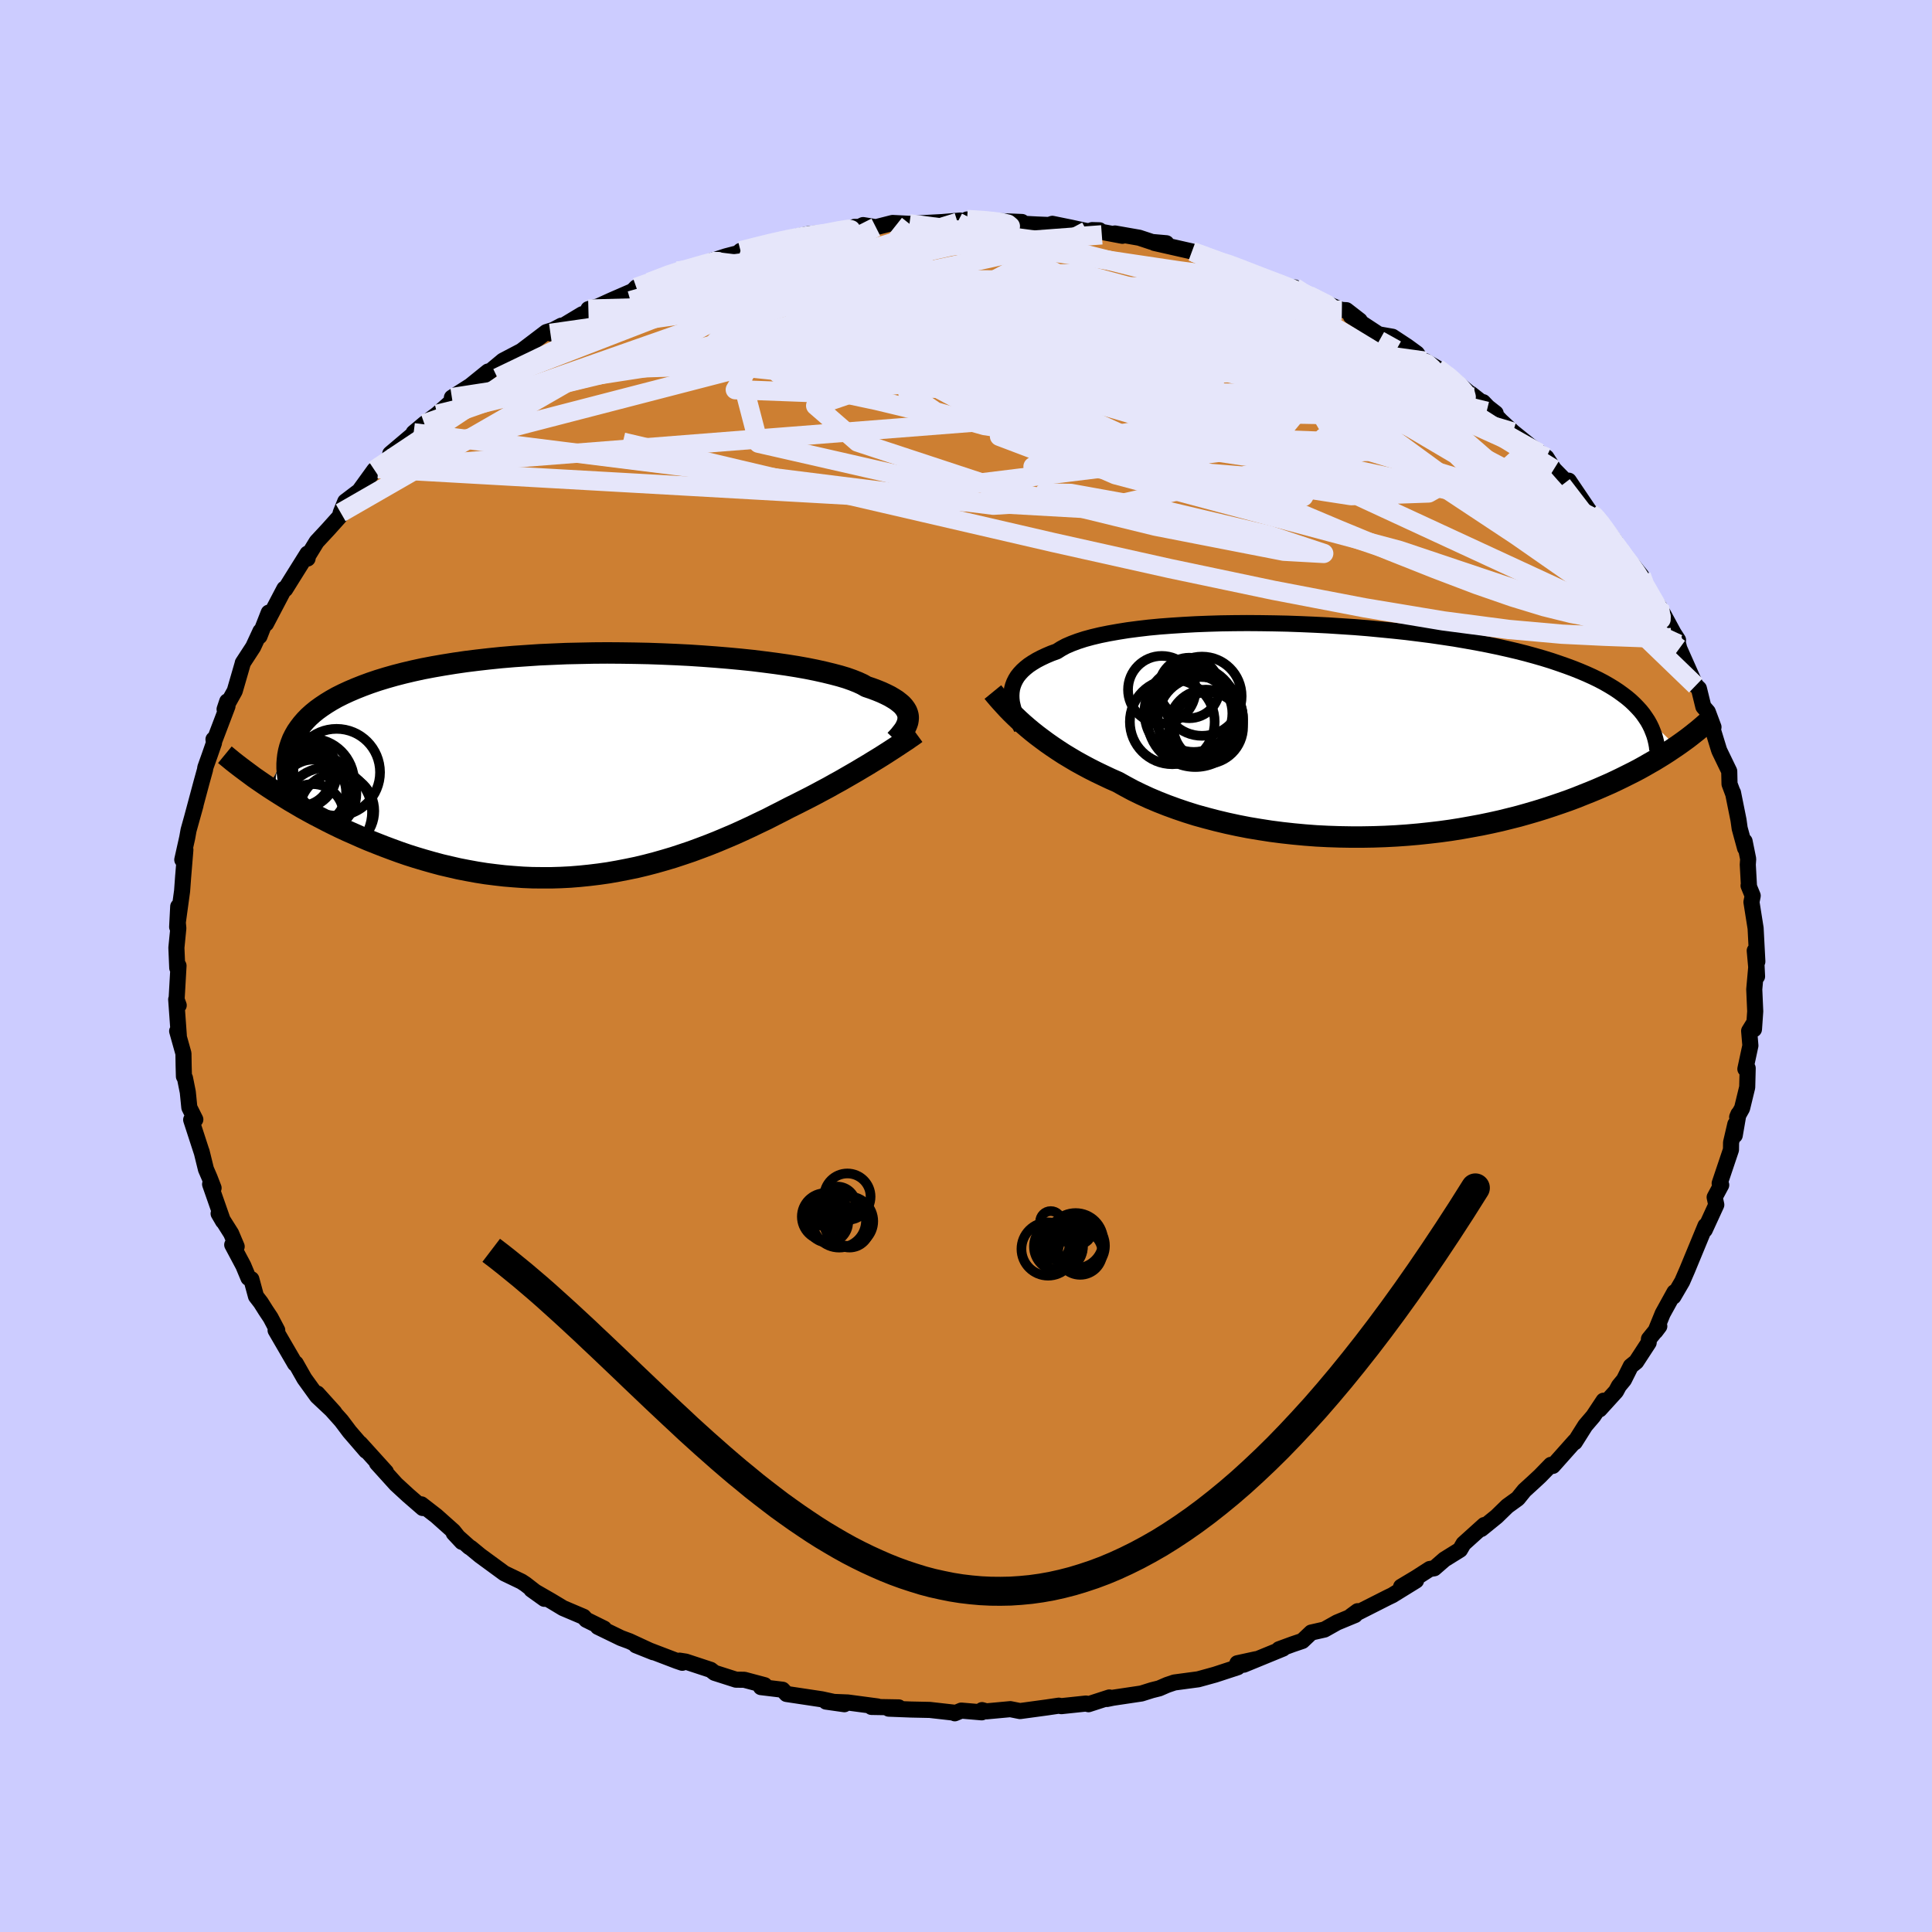 <svg xmlns="http://www.w3.org/2000/svg" width="500" height="500" viewBox="-100 -100 200 200"><defs><clipPath id="c"><path d="m33.07-4.9-.02-.22-.06-.23-.09-.23-.13-.22-.17-.23-.2-.22-.25-.21-.28-.22-.33-.21-.37-.22-.4-.2-.45-.21-.49-.2-.53-.2-.57-.19-.4-.23-.48-.22-.55-.22-.62-.22-.7-.21-.76-.2-.82-.2-.9-.2-.95-.19-1.01-.18-1.07-.17-1.12-.16-1.16-.15-1.21-.15-1.25-.13-1.29-.12-1.32-.11-1.35-.1-1.37-.09-1.39-.07-1.41-.06-1.41-.05-1.43-.03-1.43-.02-1.42-.01-1.42.01-1.42.03-1.4.03-1.39.06-1.37.06-1.34.09-1.32.09-1.3.11-1.27.13-1.23.14-1.2.15-1.17.17-1.12.18-1.09.19-1.05.2-1.01.22-.97.23-.93.24-.88.25-.85.26-.8.27-.76.28-.73.29-.68.29-.65.3-.62.31-.57.32-.54.33-.51.34-.47.34-.43.35-.4.36-.36.37-.33.38-.29.38-.27.39-.23.4-.2.4-.16.41-2.32 4.56.54.35.55.35.56.35.58.36.6.35.61.36.63.35.64.35.66.34.67.35.68.34.7.34.71.33.73.32.74.33.75.32.78.31.79.31.8.3.82.3.84.29.85.27.87.26.88.25.89.24.9.21.91.21.93.18.93.17.95.15.95.12.95.11.97.08.97.07.97.04.98.01h.98l.99-.03.98-.05.99-.08.98-.1.99-.12.98-.14.97-.17.98-.19.97-.2.96-.23.96-.25.95-.27.94-.28.94-.31.92-.31.92-.34.9-.34.9-.36.88-.37.87-.37.86-.39.84-.39.83-.4.82-.39.8-.41.79-.4.77-.4.69-.34.69-.35.67-.34.67-.35.65-.35.64-.34.62-.35.62-.34.59-.34.59-.34.57-.33.55-.33.54-.32.52-.32.51-.31"/></clipPath><clipPath id="b"><path d="m-34.42-4.01.05-.34.09-.33.12-.32.16-.32.19-.31.24-.3.27-.29.31-.28.35-.28.39-.26.43-.26.46-.24.51-.24.54-.23.58-.21.44-.28.5-.27.58-.25.64-.24.71-.23.77-.21.84-.2.89-.18.96-.17 1-.16 1.07-.14 1.1-.13 1.16-.11 1.2-.09 1.23-.08 1.27-.07 1.3-.05 1.32-.04 1.35-.02 1.36-.01 1.38.01 1.39.02 1.4.03 1.4.05 1.4.06 1.4.07 1.39.09 1.38.09 1.36.11 1.35.13 1.33.13 1.31.14 1.28.16 1.25.16 1.23.18 1.2.18 1.16.2 1.13.2 1.09.21 1.06.22 1.03.23.98.23.95.24.91.25.87.25.84.26.8.27.77.27.73.27.7.28.66.28.64.29.6.29.57.3.54.31.51.31.48.32.44.32.42.32.39.33.36.34.33.34.31.34.28.35 3.43 3.34-.42.28-.43.29-.45.29-.47.29-.49.3-.51.29-.52.3-.54.3-.57.3-.58.29-.6.3-.62.3-.64.3-.66.29-.69.3-.7.29-.73.29-.75.3-.77.29-.8.28-.82.28-.85.28-.87.27-.89.26-.92.26-.95.24-.97.24-.99.22-1.01.21-1.03.19-1.06.19-1.07.17-1.09.15-1.11.13-1.13.12-1.14.1-1.15.08-1.16.06-1.17.04-1.18.02H.7l-1.19-.02-1.19-.04-1.19-.06-1.19-.09-1.18-.11-1.18-.13-1.16-.15-1.16-.18-1.14-.19-1.13-.22-1.11-.24-1.09-.26-1.07-.28-1.05-.29-1.02-.32-1-.34-.96-.35-.94-.37-.9-.38-.87-.4-.84-.41-.8-.43-.77-.43-.77-.34-.74-.35-.73-.35-.71-.36-.69-.37-.67-.37-.64-.38-.63-.38-.6-.39-.58-.39-.56-.39-.54-.4-.52-.39-.49-.39-.48-.4"/></clipPath><filter id="a"><feTurbulence baseFrequency=".05" numOctaves="3" result="noise" type="noise"/><feDisplacementMap in="SourceGraphic" in2="noise" scale="2"/></filter></defs><rect width="100%" height="100%" x="-100" y="-100" fill="#CCF"/><path fill="#CD7F32" stroke="#000" stroke-linejoin="round" stroke-width="1.667" d="m81.89 1.08-.06-1.24-.23 2.58.1 2.27-.13 1.86-.02-.61-.48.78.13 1.52-.52 2.42.24-.08-.05 1.97-.53 2.18-.51.91.13-.31-.38 2.2.06-1.15-.44 1.89-.01.75-1.17 3.48.16.17-.68 1.27.17.78-1.19 2.59.2-.51-.13.09-1 2.42-.88 2.13-.53 1.22-.91 1.56.11-.45-1.22 2.21-.75 1.84.4-.53-1.07 1.32-.03.38-1.29 1.98-.56.45-.71 1.42-.52.63-.3.56-1.7 1.87.41-.9-1.06 1.6-.83.97-1.09 1.73.01-.11-2.28 2.56-.2-.11-1.13 1.16-.7.65-.92.84-.68.84-1.08.78-1.11 1.08-1.59 1.29.31-.41-2.15 1.94-.36.62-1.61 1-1.06.92-.46.07-1.4.9-1.57.94 1.55-.64-2.46 1.52-.44.21-3.83 1.94.68-.5-.27.4-1.86.77-1.3.73-1.37.31-.92.87-1.03.35-1.39.51.42-.07-4.07 1.67 1.27-.57-1.93.42.04.41-2.35.77-1.74.48-2.47.33-.74.25-.83.36-.76.19-1.08.34-2.95.44-.63.13.26-.16-2.16.7-.26-.07-2.55.27-.26-.05-1.22.18-2.8.38-1-.2-2.49.23-.44-.13-.03.23-2.12-.18-.67.28-.11-.07-2.48-.28-1.93-.04-2.32-.09 1.04-.13-2.83-.05.63-.05-3.08-.41-2.25-.09 1.9.27-2.34-.51-.06-.01-3.59-.54-.41-.44-2.24-.27.38-.2-2.1-.56-.86-.01-2.22-.71-.4-.31-2.58-.85-.64-.1.28.22-.56-.19-4.24-1.62 1.8.72-2.46-1.14-.89-.33-2.39-1.16.64.18-1.84-.91-.28-.31-2.12-.9-1.23-.74-2.05-1.18 1.34.96-1.96-1.52-.41-.27-1.77-.85-2.5-1.83-.97-.8-.16-.09-1.61-1.44.85.91-.89-1.12-1.76-1.57-1.55-1.2.14.38-1.52-1.32-1.24-1.14-1.98-2.19.93.91-2.66-2.94.19.27.42.49-1.71-1.98-.85-1.13-1.65-1.85-.84-.97 1.76 1.95-1.78-1.67-1.32-1.83-.89-1.57-.08.03-2.01-3.46h.17l-.69-1.31-.48-.72-.53-.84-.5-.65-.48-1.77-.3-.13-.53-1.27-1.15-2.16.46.18-.57-1.35-1.3-2.06.46.79-1.34-3.83.36.39-.41-1.06-.38-.88-.45-1.83v.03l-1.08-3.32.43-.03-.62-1.24-.16-1.6-.29-1.45-.11-.17-.03-1.12-.02-1.25-.65-2.32.17.46-.27-3.74.26.61-.22-.6.2-3.5-.13.23-.09-2.09.2-2.02-.05-.52.04-1.73-.11 2.12.51-3.72.12-1.64-.01.15.23-2.79-.32 1.04.51-2.28.14-.78.72-2.58-.36 1.29.99-3.69.36-1.3.02-.19.48-1.35.42-1.21-.05-.37.1.11 1.35-3.55-.03-.49-.27.81 1.05-1.89.84-2.9h-.01l1.08-1.66.75-1.62-.1.52.96-2.45-.28 1.14 1.9-3.62.09.05.71-1.14 1.59-2.54.01.51.04-.27.9-1.47 1.18-1.27 1.23-1.37.08-.36.47-1.16 1.45-1.1 1.57-2.17.38-.13 1.23-1.02.08.07-.05-.6 2.68-2.27-.26.1 1.11-.93 1.33-.99 2.09-1.85-.57.13 1.91-1.22 1.83-1.48-.31.27-.2.32 2.05-1.71 2.04-1.07-1.29.95 3.74-2.84.71-.22.86-.45-1.14.8 3.29-1.98 1.39-.36-.75-.17 1.02-.29 1.43-.65 2.14-.93.37-.38 1.34-.52 2.9-1.17.7-.18.59-.01 1.73-.55.48-.29 1.55-.5 1.23-.32.27-.24 2.17-.53.88-.33 2.3-.34-1.37.12 3.2-.69 1.32-.05-1.13.28 5.08-.94h-.66l.18.15.72-.34 1.32.22 1.73-.44 1.75.09 3.37-.18 1.88-.16-.27.19 2.24-.11-1.26-.19 1.88.11 3.8.15-.85.13 2.4.13 1.24.05.36-.12 1.96.4 1.6.35 1.32-.08-.76-.02 3.13.59-.77-.24 2.51.44 1.33.44 1.48.13-1.23-.03 3.88.88.25.11 2.3.76-.14.06 2.38.69-1.07-.34.88.45 1.94.61 4.19 1.64-.1-.25.86.66.63.17 3.4 1.52-.72-.06 1.19.06 1.38 1.07-.92-.46 2.88 1.89 1.43.25 1.52 1 1 .73.63.92.25-.12 1.21.71.89.53 2.96 2.49-.33-.34 2.55 2-.93-.2-.37-.95 1.82 1.92 1.28 1.18 2.69 2.17-.82-.67 1.58 1.12.78 1.22.41.42 1.02 1.04.11-.27 2.25 3.33.28.07.71.8 1.6 2.13-1.83-2.04 2.29 2.91.17.54 1.09.93.95 1.17-.3.33 2.16 2.91.09.39.26.22 1.13 2.09.46.71-.13.75.14-.33.12.47 1.7 3.83.33.31.46 1.88.46.53.59 1.58-.13.07.69 2.25.06.16 1.01 2.09.03 1.32.35.94.01-.04.57 2.83.12.86.56 2.05-.05-.71.37 1.83-.04.59.12 2.17h-.04l.43 1.05-.13.65.43 2.71.18 3.45-.27-1.13.24 2.67-.06-1.24" filter="url(#a)"/><path fill="#fff" d="m-34.42-4.01.05-.34.09-.33.12-.32.16-.32.19-.31.24-.3.27-.29.31-.28.35-.28.39-.26.43-.26.46-.24.51-.24.54-.23.58-.21.44-.28.5-.27.58-.25.64-.24.71-.23.77-.21.84-.2.89-.18.96-.17 1-.16 1.07-.14 1.1-.13 1.16-.11 1.2-.09 1.23-.08 1.27-.07 1.3-.05 1.32-.04 1.35-.02 1.36-.01 1.38.01 1.39.02 1.4.03 1.4.05 1.4.06 1.4.07 1.39.09 1.38.09 1.36.11 1.35.13 1.33.13 1.31.14 1.28.16 1.25.16 1.23.18 1.2.18 1.16.2 1.13.2 1.09.21 1.06.22 1.03.23.98.23.95.24.91.25.87.25.84.26.8.27.77.27.73.27.7.28.66.28.64.29.6.29.57.3.54.31.51.31.48.32.44.32.42.32.39.33.36.34.33.34.31.34.28.35 3.43 3.34-.42.28-.43.29-.45.29-.47.29-.49.3-.51.29-.52.3-.54.3-.57.3-.58.29-.6.3-.62.3-.64.3-.66.29-.69.3-.7.29-.73.29-.75.3-.77.29-.8.28-.82.28-.85.28-.87.27-.89.26-.92.26-.95.24-.97.24-.99.22-1.01.21-1.03.19-1.06.19-1.07.17-1.09.15-1.11.13-1.13.12-1.14.1-1.15.08-1.16.06-1.17.04-1.18.02H.7l-1.19-.02-1.19-.04-1.19-.06-1.19-.09-1.18-.11-1.18-.13-1.16-.15-1.16-.18-1.14-.19-1.13-.22-1.11-.24-1.09-.26-1.07-.28-1.05-.29-1.02-.32-1-.34-.96-.35-.94-.37-.9-.38-.87-.4-.84-.41-.8-.43-.77-.43-.77-.34-.74-.35-.73-.35-.71-.36-.69-.37-.67-.37-.64-.38-.63-.38-.6-.39-.58-.39-.56-.39-.54-.4-.52-.39-.49-.39-.48-.4" filter="url(#a)" transform="translate(39.14 -24.35)"/><path fill="#fff" d="m33.07-4.9-.02-.22-.06-.23-.09-.23-.13-.22-.17-.23-.2-.22-.25-.21-.28-.22-.33-.21-.37-.22-.4-.2-.45-.21-.49-.2-.53-.2-.57-.19-.4-.23-.48-.22-.55-.22-.62-.22-.7-.21-.76-.2-.82-.2-.9-.2-.95-.19-1.01-.18-1.07-.17-1.12-.16-1.16-.15-1.21-.15-1.25-.13-1.29-.12-1.32-.11-1.35-.1-1.37-.09-1.39-.07-1.41-.06-1.41-.05-1.43-.03-1.43-.02-1.42-.01-1.42.01-1.42.03-1.4.03-1.39.06-1.37.06-1.34.09-1.32.09-1.3.11-1.27.13-1.23.14-1.2.15-1.17.17-1.12.18-1.09.19-1.05.2-1.01.22-.97.23-.93.24-.88.25-.85.26-.8.27-.76.28-.73.29-.68.29-.65.3-.62.31-.57.32-.54.33-.51.34-.47.34-.43.35-.4.36-.36.37-.33.38-.29.38-.27.39-.23.4-.2.4-.16.41-2.32 4.56.54.35.55.35.56.35.58.36.6.35.61.36.63.35.64.35.66.34.67.35.68.34.7.34.71.33.73.32.74.33.75.32.78.31.79.31.8.3.82.3.84.29.85.27.87.26.88.25.89.24.9.21.91.21.93.18.93.17.95.15.95.12.95.11.97.08.97.07.97.04.98.01h.98l.99-.03.98-.05.99-.08.98-.1.99-.12.98-.14.97-.17.98-.19.97-.2.96-.23.96-.25.95-.27.94-.28.94-.31.92-.31.92-.34.9-.34.9-.36.88-.37.87-.37.86-.39.84-.39.83-.4.82-.39.8-.41.79-.4.77-.4.69-.34.69-.35.67-.34.67-.35.65-.35.64-.34.62-.35.62-.34.59-.34.59-.34.57-.33.55-.33.54-.32.52-.32.51-.31" filter="url(#a)" transform="translate(-39.05 -20.81)"/><g fill="none" stroke="#000" transform="translate(39.14 -24.35)"><path stroke-linejoin="round" stroke-width="1.667" d="m-33.39-.25-.2-.4-.19-.4-.16-.39-.15-.38-.12-.38-.1-.38-.08-.36-.04-.37-.01-.35.02-.35.05-.34.09-.33.12-.32.16-.32.19-.31.24-.3.27-.29.31-.28.35-.28.39-.26.43-.26.46-.24.51-.24.54-.23.58-.21.44-.28.5-.27.58-.25.64-.24.71-.23.77-.21.84-.2.89-.18.96-.17 1-.16 1.07-.14 1.1-.13 1.16-.11 1.2-.09 1.23-.08 1.27-.07 1.3-.05 1.32-.04 1.35-.02 1.36-.01 1.38.01 1.39.02 1.4.03 1.4.05 1.4.06 1.4.07 1.39.09 1.38.09 1.36.11 1.35.13 1.33.13 1.31.14 1.28.16 1.25.16 1.23.18 1.2.18 1.16.2 1.13.2 1.09.21 1.06.22 1.03.23.98.23.95.24.91.25.87.25.84.26.8.27.77.27.73.27.7.28.66.28.64.29.6.29.57.3.54.31.51.31.48.32.44.32.42.32.39.33.36.34.33.34.31.34.28.35.25.36.23.35.2.36.18.37.15.37.14.37.11.38.09.38.07.38.04.38" filter="url(#a)"/><path stroke-linejoin="round" stroke-width="2.222" d="m-36.36-4.01.27.33.29.34.31.35.33.36.34.37.37.38.39.38.4.38.43.39.45.39.48.4.49.39.52.39.54.4.56.39.58.39.6.39.63.38.64.38.67.37.69.37.71.36.73.35.74.35.77.34.77.43.8.43.84.41.87.4.9.38.94.37.96.35 1 .34 1.02.32 1.05.29 1.07.28 1.09.26 1.11.24 1.13.22 1.14.19 1.16.18 1.16.15 1.18.13 1.18.11 1.19.09 1.19.06 1.19.04L.7 11h1.19l1.18-.02 1.17-.04 1.16-.06 1.15-.08 1.14-.1 1.13-.12 1.11-.13 1.09-.15 1.07-.17 1.06-.19 1.03-.19 1.01-.21.99-.22.97-.24.95-.24.92-.26.89-.26.87-.27.85-.28.82-.28.8-.28.77-.29.75-.3.73-.29.7-.29.69-.3.66-.29.64-.3.62-.3.6-.3.58-.29.57-.3.54-.3.52-.3.51-.29.49-.3.47-.29.45-.29.43-.29.42-.28.4-.28.39-.28.37-.27.35-.27.34-.27.33-.26.31-.26.29-.25.29-.25.27-.25" filter="url(#a)"/><circle cx="-14.706" cy="-3.578" r="4.1" clip-path="url(#b)" filter="url(#a)"/><circle cx="-15.406" cy="-1.188" r="4.94" clip-path="url(#b)" filter="url(#a)"/><circle cx="-14.876" cy="-1.153" r="4.42" clip-path="url(#b)" filter="url(#a)"/><circle cx="-17.786" cy="-.928" r="4.39" clip-path="url(#b)" filter="url(#a)"/><circle cx="-14.296" cy="-.418" r="3.842" clip-path="url(#b)" filter="url(#a)"/><circle cx="-15.846" cy="-1.923" r="4.822" clip-path="url(#b)" filter="url(#a)"/><circle cx="-18.871" cy="-4.253" r="3.496" clip-path="url(#b)" filter="url(#a)"/><circle cx="-16.031" cy="-4.433" r="3.132" clip-path="url(#b)" filter="url(#a)"/><circle cx="-14.101" cy="-.433" r="3.578" clip-path="url(#b)" filter="url(#a)"/><circle cx="-15.556" cy="-1.798" r="3.99" clip-path="url(#b)" filter="url(#a)"/></g><g fill="none" stroke="#000" transform="translate(-39.05 -20.81)"><path stroke-linejoin="round" stroke-width="2.222" d="m31.73-2.56.23-.24.21-.23.19-.24.18-.23.16-.23.13-.24.1-.23.08-.23.04-.23.02-.24-.02-.22-.06-.23-.09-.23-.13-.22-.17-.23-.2-.22-.25-.21-.28-.22-.33-.21-.37-.22-.4-.2-.45-.21-.49-.2-.53-.2-.57-.19-.4-.23-.48-.22-.55-.22-.62-.22-.7-.21-.76-.2-.82-.2-.9-.2-.95-.19-1.01-.18-1.07-.17-1.12-.16-1.16-.15-1.21-.15-1.25-.13-1.29-.12-1.32-.11-1.35-.1-1.37-.09-1.39-.07-1.41-.06-1.41-.05-1.43-.03-1.43-.02-1.42-.01-1.42.01-1.42.03-1.4.03-1.39.06-1.37.06-1.34.09-1.32.09-1.3.11-1.27.13-1.23.14-1.2.15-1.17.17-1.12.18-1.09.19-1.05.2-1.01.22-.97.23-.93.24-.88.25-.85.26-.8.27-.76.28-.73.29-.68.29-.65.3-.62.31-.57.32-.54.33-.51.34-.47.34-.43.35-.4.36-.36.37-.33.38-.29.38-.27.39-.23.4-.2.4-.16.41-.14.42-.11.42-.08.43-.05.43-.03.43v.45l.03.44.05.46.08.45.1.46" filter="url(#a)"/><path stroke-linejoin="round" stroke-width="2.222" d="m33.88-3.28-.3.22-.32.22-.34.24-.37.24-.39.26-.41.27-.43.28-.45.29-.47.3-.48.3-.51.31-.52.32-.54.32-.55.33-.57.33-.59.34-.59.34-.62.34-.62.35-.64.34-.65.35-.67.35-.67.34-.69.35-.69.34-.77.4-.79.4-.8.41-.82.39-.83.4-.84.39-.86.39-.87.37-.88.37-.9.36-.9.34-.92.34-.92.31-.94.31-.94.28-.95.27-.96.25-.96.23-.97.2-.98.19-.97.17-.98.14-.99.12-.98.1-.99.08-.98.05-.99.03h-.98l-.98-.01-.97-.04-.97-.07-.97-.08-.95-.11-.95-.12-.95-.15-.93-.17-.93-.18-.91-.21-.9-.21-.89-.24-.88-.25-.87-.26-.85-.27-.84-.29-.82-.3-.8-.3-.79-.31-.78-.31-.75-.32-.74-.33-.73-.32-.71-.33-.7-.34-.68-.34-.67-.35-.66-.34-.64-.35-.63-.35-.61-.36-.6-.35-.58-.36-.56-.35-.55-.35-.54-.35-.52-.35-.51-.35-.49-.34-.47-.35-.46-.34-.44-.33-.43-.33-.42-.33-.4-.33-.39-.32" filter="url(#a)"/><circle cx="-29.862" cy="1.028" r="3.206" clip-path="url(#c)" filter="url(#a)"/><circle cx="-29.837" cy="1.478" r="3.068" clip-path="url(#c)" filter="url(#a)"/><circle cx="-29.832" cy=".748" r="3.754" clip-path="url(#c)" filter="url(#a)"/><circle cx="-26.077" cy="4.763" r="3.87" clip-path="url(#c)" filter="url(#a)"/><circle cx="-27.987" cy="2.968" r="3.926" clip-path="url(#c)" filter="url(#a)"/><circle cx="-28.507" cy="2.828" r="3.386" clip-path="url(#c)" filter="url(#a)"/><circle cx="-27.072" cy="4.888" r="4.634" clip-path="url(#c)" filter="url(#a)"/><circle cx="-28.577" cy="5.173" r="3.194" clip-path="url(#c)" filter="url(#a)"/><circle cx="-26.107" cy=".758" r="4.498" clip-path="url(#c)" filter="url(#a)"/><circle cx="-28.797" cy="1.773" r="4.512" clip-path="url(#c)" filter="url(#a)"/></g><g fill="none" stroke="#E6E6FA" stroke-linejoin="round" stroke-width="2"><path d="m47.3-62.49.43.15.58.53.47.71.14.71-.35.58-.89.4-1.37.28-1.78.22-2.17.21-2.58.2-3.05.16-3.58.09-4.15-.02-4.73-.13-5.3-.23-5.85-.33-6.43-.4-7.01-.5-7.62-.62-8.24-.8-8.97-.93-10.06-.77m2.42-7.79 2.04-.78 1.23-.4.96-.27.83-.24.73-.21.6-.16.45-.09h.28l.05.11-.19.23-.51.39-.84.55-1.21.73-1.58.9-1.96 1.06-2.34 1.21-2.78 1.37-3.28 1.56-3.86 1.84-4.33 2.08" filter="url(#a)"/><path d="m-34.13-70.25 1.76-.62 2.01-.56 1.98-.4 2.04-.31 2.16-.29 2.31-.28 2.45-.29 2.55-.28 2.66-.28 2.72-.26 2.78-.24 2.8-.21 2.78-.18 2.71-.17 2.61-.17 2.47-.18 2.31-.17 2.13-.16 1.88-.14 1.6-.14 1.48-.11M67.7-43.04l.43.64.64.8.61.86.54.84.41.7.24.45v.13l-.29-.26-.62-.71-.96-1.17-1.27-1.6-1.54-1.98-1.85-2.41-2.33-3.04m-26.2-19.62 1.87.94.48.44-.1.35-.47.39-.8.47-1.16.52-1.61.54-2.18.52-2.81.47-3.47.4-4.11.36-4.75.33-5.38.33-6.06.32-6.84.29-7.72.26-8.64.21-9.54.18-10.47.31" filter="url(#a)"/><path d="m23.64-73.86 1.69.64 1.4.67 1.48.79 1.73.98 2.1 1.19 2.44 1.37 2.63 1.5 2.67 1.57 2.62 1.59 2.54 1.58 2.43 1.55 2.29 1.45 2.1 1.33 1.92 1.2 1.78 1.14 1.71 1.1 1.61.98M25.8-73.04l1.37.41.88.33 1.22.47 1.57.61 1.61.61 1.4.55 1.09.45.74.32.38.17-.05.01-.57-.2-1.11-.41-1.55-.58L31-71l-2.02-.82m44.27 37.36-.24.46-1.37.07-2.34-.09-3.29-.12-4.33-.21-5.51-.49-6.79-.89-8.11-1.35-9.44-1.81-10.75-2.26-12.05-2.69-13.39-3.1-14.86-3.44-16.3-3.85" filter="url(#a)"/><path d="m64.65-46.91.45.38.58.69.53.72.51.72.53.75.55.76.51.72.44.65.31.51.16.34-.02.12-.23-.12-.44-.38-.67-.67-.92-.96-1.17-1.25-1.46-1.57-1.77-1.89-2.05-2.25-2.21-2.53-2.01-2.57M23.39-73.97l.73.27.94.34.8.29.62.25.54.25.54.27.48.28.31.26.02.21-.38.12-.8.02-1.26-.08-1.7-.19-2.14-.28-2.56-.38-3.02-.45-3.58-.54-4.3-.63-5.19-.74-6.07-.88m-13.34.01 2.93-.56.91-.14.21.05.03.15-.04.25-.17.35-.46.47-.95.62-1.63.78-2.41.96-3.24 1.17-4.06 1.42-4.82 1.7-5.59 1.98-6.62 2.34M71.77-37.16l.08.38v.51l-.23.47-.6.25-.96.05-1.31-.09-1.64-.17-2.01-.28-2.4-.45-2.83-.7-3.28-1-3.75-1.3-4.23-1.61-4.74-1.88-5.26-2.17-5.81-2.45-6.35-2.77-6.9-3.09-7.47-3.41-8.07-3.73-8.72-4.02-9.34-4.36" filter="url(#a)"/><path d="m.11-77.28 1.95.13 1.47.16.8.19.26.22-.2.26-.68.33-1.21.42-1.83.51-2.52.61-3.25.72-3.99.85-4.71.96-5.39 1.05-6.03 1.11-6.68 1.12m80.66 6.74 1.22.92 1.09.97.6.69.11.41-.27.21-.53.14-.73.12-.96.06-1.28-.03-1.7-.19-2.17-.38-2.7-.56-3.27-.73-3.82-.9-4.36-1.06-4.84-1.24-5.3-1.45-5.76-1.7-6.3-1.96-7.04-2.19-7.89-2.35" filter="url(#a)"/><path d="m69.91-40.4.34.93.67 1.16.53.92.35.7.16.5-.01.31-.16.15-.29.03-.41-.07-.55-.21-.75-.41-.99-.68-1.23-.99-1.5-1.32-1.77-1.66-2.07-2.01-2.4-2.37-2.78-2.77-3.16-3.19L50.4-55l-3.72-4-3.99-4.34m-66.03-10.69 1.73-.44 1.34-.33 1.14-.26 1.04-.22 1-.19.93-.15.8-.11.59-.06h.36l.11.06-.1.14-.28.2-.49.28-.76.37-1.14.47-1.66.6-2.23.74-2.83.88-3.35.99-3.74 1.09-3.86 1.1m68.76-1.37.8.52.85.46.6.36.12.2-.37.04-.84-.06-1.25-.16-1.72-.26-2.27-.41-2.99-.61-3.87-.86-4.78-1.14-5.59-1.41-6.21-1.62" filter="url(#a)"/><path d="m58.5-53.77-5.67 5.12-24.99-5.38-16.46-4.8-3.39-2.49 2-1.08.69-.85-2.39-1.06-4.25-.85-4.46-.13-3.37.75-1 1.33 2.65 1.45 6.45 1.06 7.6.22 3.16-.94-6.29-1.94-14.26-1.96-15.42-.01-33.84 8.21" filter="url(#a)"/><path d="m-.87-76.98 17.95 9.4-9.88-.89-9.18-.49-4.33 1.05 1.58 1.79 7.03 2.19 10.08 2.51 9.98 2.53 7.31 1.92 3.37.76-.54-.47-3.18-1.18-3.75-1.08-2.32-.37.02.27 1.24.1-.77-1.17-6.4-2.96L4.81-66.2l-17.64 1.58-46.8 12.12" filter="url(#a)"/><path d="m-60.86-51.48 74.41 4.19 20.47-4.65 3.32-2.36-5.94-.22-8.87.82-4.89 1.18 2.5 1.11 8.32.68 9.92.18 7.73.06 3.52.54-1.74.98-8.01.28-14.49-2.23-18.06-5.51-14.05-6.84.02-3.39 22.64 6.59 57.78 26.74" filter="url(#a)"/><path d="m-5.85-76.83 15.21 1.98-7.29 1.65-14.89 3.14-11.27 3.44-2.05 2.27 7.06.79 12.45-.05 13.31-.19 10.65-.14 5.91-.34.39-.67-4.38-.55-6.43.46-3.98 2.11 2.94 3.19 11.24 2.41 15.4.27 12.55.1 5.66 1.69" filter="url(#a)"/><path d="M-39.09-68 .7-69.03l8.63 4.22 1.94 4.61-.72 2.38-3.83.67-4.61.24-3.03.2-1.69-.13-2.33-.67-4.3-1.03-5.69-1.21-4.51-1.6.84-2.31 10.29-2.56 20.37-.24 26.48 7.79 35.3 25.81" filter="url(#a)"/><path d="m73.72-33.33-28.86-9.69-29.4-7.84-6.64-2.88 6.09-1.16L22-56.09l3.06-1.33-.64-1.01-1.97-.49-1.32-.22-.04-.5.68-1.16.49-1.81.09-1.93.68-1.13 2.73.69 5.2 3.01 5.65 4.54 1.93 3.3-1.5-.57 28.6 8.66" filter="url(#a)"/><path d="m-26.87-72.68 15.7.86-1.3 2.59 2.68 3.89 7.75 4.51 10.46 3.91 10.86 2.7 9.4 1.41 6.77.37 4.03-.32 2.07-.7 1.21-.9 1.14-1.06 1.27-1.18 1-1.29-.18-1.48-2.64-1.97-6.48-2.72-11.25-3.23-15.74-2.74-17.59-1.17-10.96-.23 17.8-5.55" filter="url(#a)"/><path d="m-43.02-65.49 33.06-4.73 17.11-.63 2.91-.37-.82.25.02 1.19-.19 1.57-2.49 1.14-4.71.39-4.49-.1-1.26-.02 3.57.45 7.66.93 9.01 1.07 7.05.86 3.06.65-.29.98-.66 1.85 1.77 2.47 3 1.69-4.32-1.62-41.94-18.1" filter="url(#a)"/><path d="M72.12-36.55 48.3-57.31l-2.94-4.28 1.61.51-.4.61-3.72-.4-5.72-.96-6.08-.82-5.81-.41-5.97-.23-6.65-.48-6.99-.95-6-1.37-3.56-1.4-.55-.95 1.84-.16 3.08.59 3.64.87 4.42.53 6.01.15 8.68.84 12.2 3.61 15.33 9.05 24.82 23.93" filter="url(#a)"/><path d="m60.86-51.43-15.64-9.69-15.25-4.26-15.71-.43-13.64.98-9.56.75-5.92-.05-3.02-.57.37-.3 4.99.78 10.13 2.17 13.96 3.15 14.54 3.12 11.06 2.01 4.22.51-3.8-.32-10.31.25-13.61 1.83-15.37 1.89-19.78-4.51-4.91-18.85" filter="url(#a)"/><path d="m-23.34-74.03 35.1 12.35.22-.82 4.33-.5 9.16 1.18 10.18 2.42 9.07 3.07 7 2.95 4.45 2.12 1.73.9-1.07-.54-3.99-2.09-6.76-3.58-8.78-4.63-9.48-4.76-8.74-3.77-7.23-1.95-6.03.09-6.12 1.73-7.68 2.2-9.01.58-3.99-3.51 11.65-5.89" filter="url(#a)"/><path d="M59.32-53.1 38.31-64.29 28.26-68.1l-9.75-2.19-9.34-.16-7.95 1.95-5.43 3.18-2.33 3.29.52 2.7 2.87 1.95 5.06 1.43 7.22 1.09 8.74.69 8.59-.02 6.12-1.07 1.82-2.21-3.01-3.07-6.68-3.42-8.02-3.21-7.18-2.47-6.31-1.38-8.71-.04-16.04 2.8-34.52 12.13" filter="url(#a)"/><path d="m-61.24-51.35 15.89-10.62 15.49-5.99 15.21-2.99 13.3-.23 11.04 2.09 8.69 3.65 5.38 4.19.75 3.75-4.2 2.44-7.69.37-8.78-2.08-8.04-3.61-5.97-2.03 4.95 2.57 57.83.96" filter="url(#a)"/><path d="m12.5-76.08-9.82 5.21 11.81 4.67 6.25 2.38.41.36-3.01-.28-5.27.16-5.57.8-3.22.91.29.28 2.26-.71 1.45-1.5-.45-1.68-.07-1.21 4.3-.01 10.51 2.14 12.66 4.61 1.99 2.44L-.87-76.98" filter="url(#a)"/><path d="m-29.89-71.94 17.98-2.27-2.34 1.41-3.88 1.48 1.44.37 5.74.1 7.89 1.11 8.72 2.72 7.98 4 4.91 4.27.05 3.53-4.2 2.21L9.25-52l-2.31.3 1.7-.01 2.94-.36-.28-1.06-4.6-1.48-3.23-.22 8.05 3.05 23.42 3.19 9.21-16.55" filter="url(#a)"/><path d="m59.32-53.1-11.35-6.4-18.42-4.09-22.81-.31-20.63.92-12.74-.09-3.36-1.63 4.37-2.35 9.4-1.73 12-.09 12.46 1.75 10.6 2.84L25-61.66l-.3 1.21-6.99-.6-11.22-1.94-10.63-2.46-4.54-2.21 5.67-.93 17.39 2.27 27.07 7.78 24.19 12.5" filter="url(#a)"/><path d="M73.58-33 56.97-44.58 40.26-55.64l-5.47-2.83-1.94.55-3.82-.39-5.76-2.15-6.07-2.8-5.36-2.27-4.09-1.24-2.22-.43-.05-.13 1.44-.23 1.39-.29.03.08-1.34.74-1.79.96-1.91.01L.22-67.8l-3.51-2.13 6.18 1.14 44.66 6.18" filter="url(#a)"/><path d="m-57.18-55.2 60.01 7.5 6.8-.42-1.52-.85 2.74.05 9.36 1.69 11.11 2.63 5.71 1.89-4.13-.23-13.28-2.59-17.14-4.19-13.71-4.52-4.33-3.76 6.83-2.34 14.39-.86 13.66-.12 3.01-.88-13.11-2.84-21.02-4.27 5.95-7.52" filter="url(#a)"/><path d="m53.9-57.42-35.19-8.63-16.86 1.16-10.48 1.87-2.03.59 5.87-.31 9.69-.67 8.32-.79 3.47-.96-1.59-1.14-3.85-.98-2.15-.1 2.36 1.37 6.75 2.54 7.69 2.15 3.84-.34-2.24-3.46-4.17-3.76 4.69 1.79 32.06 14.44" filter="url(#a)"/><path d="m-53.22-58.84 36.16-5.59-5.18 1.99-1.64 2.78 9.3.35 14.37-1.71 13.86-1.88 11.27-.51 8.33 1.1 4.69 1.9-.38 1.57-6.7.47-12.54-.76-15.09-1.59-11.87-1.66-2.7-.86 8.53.66 12.92 2.39-4.97 3.55-66 5.16" filter="url(#a)"/><path d="m-26.39-72.97 23.46 2.84 8.45 3.48 7.61 1.45 6.25.62 4.82.88 2.52.97-.85.7-4.22.69-6.07 1.24-5.81 1.8-4.34 1.4-3.83-.48-5.78-3.09-7.91-4.75-4.67-4.48 3.46-3.53-6.99-1.66" filter="url(#a)"/><path d="m-29.89-71.94 31.4 1.4 17.65 3.64 6.17 3.6-1.84 3.03-7.05 1.09-8.71-1.18-7.54-2.56-5.44-2.78L-9-67.87l-2.79-1.11-1.94.06-.48 1.2 1.81 2.05 4.34 2.43 6.1 2.32 6.19 1.84 4.34 1.17 1.19.34-2.06-.78-4-1.77-2.89-.68 9.15 6.28L73.58-33" filter="url(#a)"/><path d="m38.91-67.89-25.58-.34-1.27.03-7.27.01-12.31.95-10.53 1.45-3.94 1.31 3.5.94 8.32.57 9.25.22 7.37-.08 5.05-.25 4.05-.19h4.48l4.98.11 4.21-.07 1.86-.52-1.29-1.03-4.58-1.39-8.27-1.45-13.29-.8-19.73 1.54-25.23 6.48-23.42 13.48" filter="url(#a)"/></g><g fill="none" stroke="#000"><circle cx="9.572" cy="29.032" r="2.536" filter="url(#a)"/><circle cx="8.776" cy="26.476" r="1.106" filter="url(#a)"/><circle cx="11.724" cy="28.964" r="2.66" filter="url(#a)"/><circle cx="10.532" cy="29.132" r="1.544" filter="url(#a)"/><circle cx="9.304" cy="29.004" r="1.394" filter="url(#a)"/><circle cx="11.832" cy="27.6" r="1.132" filter="url(#a)"/><circle cx="8.5" cy="29.296" r="2.76" filter="url(#a)"/><circle cx="11.352" cy="28.432" r="2.856" filter="url(#a)"/><circle cx="9.348" cy="29.776" r="1.634" filter="url(#a)"/><circle cx="11.82" cy="29.668" r="2.3" filter="url(#a)"/><circle cx="-14.56" cy="25.946" r="2.434" filter="url(#a)"/><circle cx="-13.588" cy="24.154" r="1.07" filter="url(#a)"/><circle cx="-13.832" cy="25.986" r="1.152" filter="url(#a)"/><circle cx="-14.308" cy="26.518" r="2.11" filter="url(#a)"/><circle cx="-14.716" cy="25.75" r="1.172" filter="url(#a)"/><circle cx="-12.28" cy="23.878" r="2.402" filter="url(#a)"/><circle cx="-12.06" cy="27.038" r="2.108" filter="url(#a)"/><circle cx="-12.16" cy="26.418" r="2.558" filter="url(#a)"/><circle cx="-13.332" cy="24.762" r="1.928" filter="url(#a)"/><circle cx="-13.128" cy="26.374" r="2.776" filter="url(#a)"/></g><path fill="#D77F8C" stroke="#000" stroke-linejoin="round" stroke-width="3" d="m-49.15 29.43.8.61.81.64.8.65.81.66.8.68.81.69.81.71.8.72.81.73.81.74.81.75.81.75.81.77.82.77.81.77.82.78.82.78.82.79.82.78.83.79.83.79.83.78.83.78.84.78.83.78.85.77.84.76.85.75.85.75.86.74.86.73.87.71.86.71.88.69.87.67.88.67.89.64.89.63.9.61.9.6.9.57.92.55.91.53.92.51.93.48.94.46.94.43.94.41.95.38.96.35.97.32.97.3.98.26.99.22.99.2 1 .16 1.01.12 1.01.09 1.02.05 1.03.01 1.04-.02 1.05-.07 1.05-.1 1.07-.15 1.07-.19 1.08-.24 1.09-.28 1.09-.33 1.11-.37 1.12-.42 1.12-.47 1.13-.52 1.15-.57 1.15-.62 1.17-.67 1.17-.73 1.18-.78 1.2-.84 1.2-.89 1.21-.95 1.23-1.01 1.24-1.07 1.24-1.13 1.26-1.19 1.27-1.25 1.28-1.32 1.29-1.38 1.31-1.44 1.31-1.51 1.33-1.58 1.34-1.65 1.35-1.71 1.36-1.78 1.38-1.86 1.39-1.93 1.4-2 1.41-2.07 1.43-2.15 1.44-2.22 1.45-2.3-1.45 2.3-1.44 2.22-1.43 2.15L47 31.71l-1.4 2-1.39 1.93-1.38 1.86-1.36 1.78-1.35 1.71-1.34 1.65-1.33 1.58-1.31 1.51-1.31 1.44-1.29 1.38-1.28 1.32-1.27 1.25-1.26 1.19-1.24 1.13-1.24 1.07-1.23 1.01-1.21.95-1.2.89-1.2.84-1.18.78-1.17.73-1.17.67-1.15.62-1.15.57-1.13.52-1.12.47-1.12.42-1.11.37-1.09.33-1.09.28-1.08.24-1.07.19-1.07.15-1.05.1-1.05.07-1.04.02-1.03-.01-1.02-.05-1.01-.09-1.01-.12-1-.16-.99-.2-.99-.22-.98-.26-.97-.3-.97-.32-.96-.35-.95-.38-.94-.41-.94-.43-.94-.46-.93-.48-.92-.51-.91-.53-.92-.55-.9-.57-.9-.6-.9-.61-.89-.63-.89-.64-.88-.67-.87-.67-.88-.69-.86-.71-.87-.71-.86-.73-.86-.74-.85-.75-.85-.75-.84-.76-.85-.77-.83-.78-.84-.78-.83-.78-.83-.78-.83-.79-.83-.79-.82-.78-.82-.79-.82-.78-.82-.78-.81-.77-.82-.77-.81-.77-.81-.75-.81-.75-.81-.74-.81-.73-.8-.72-.81-.71-.81-.69-.8-.68-.81-.66-.8-.65-.81-.64" filter="url(#a)"/></svg>